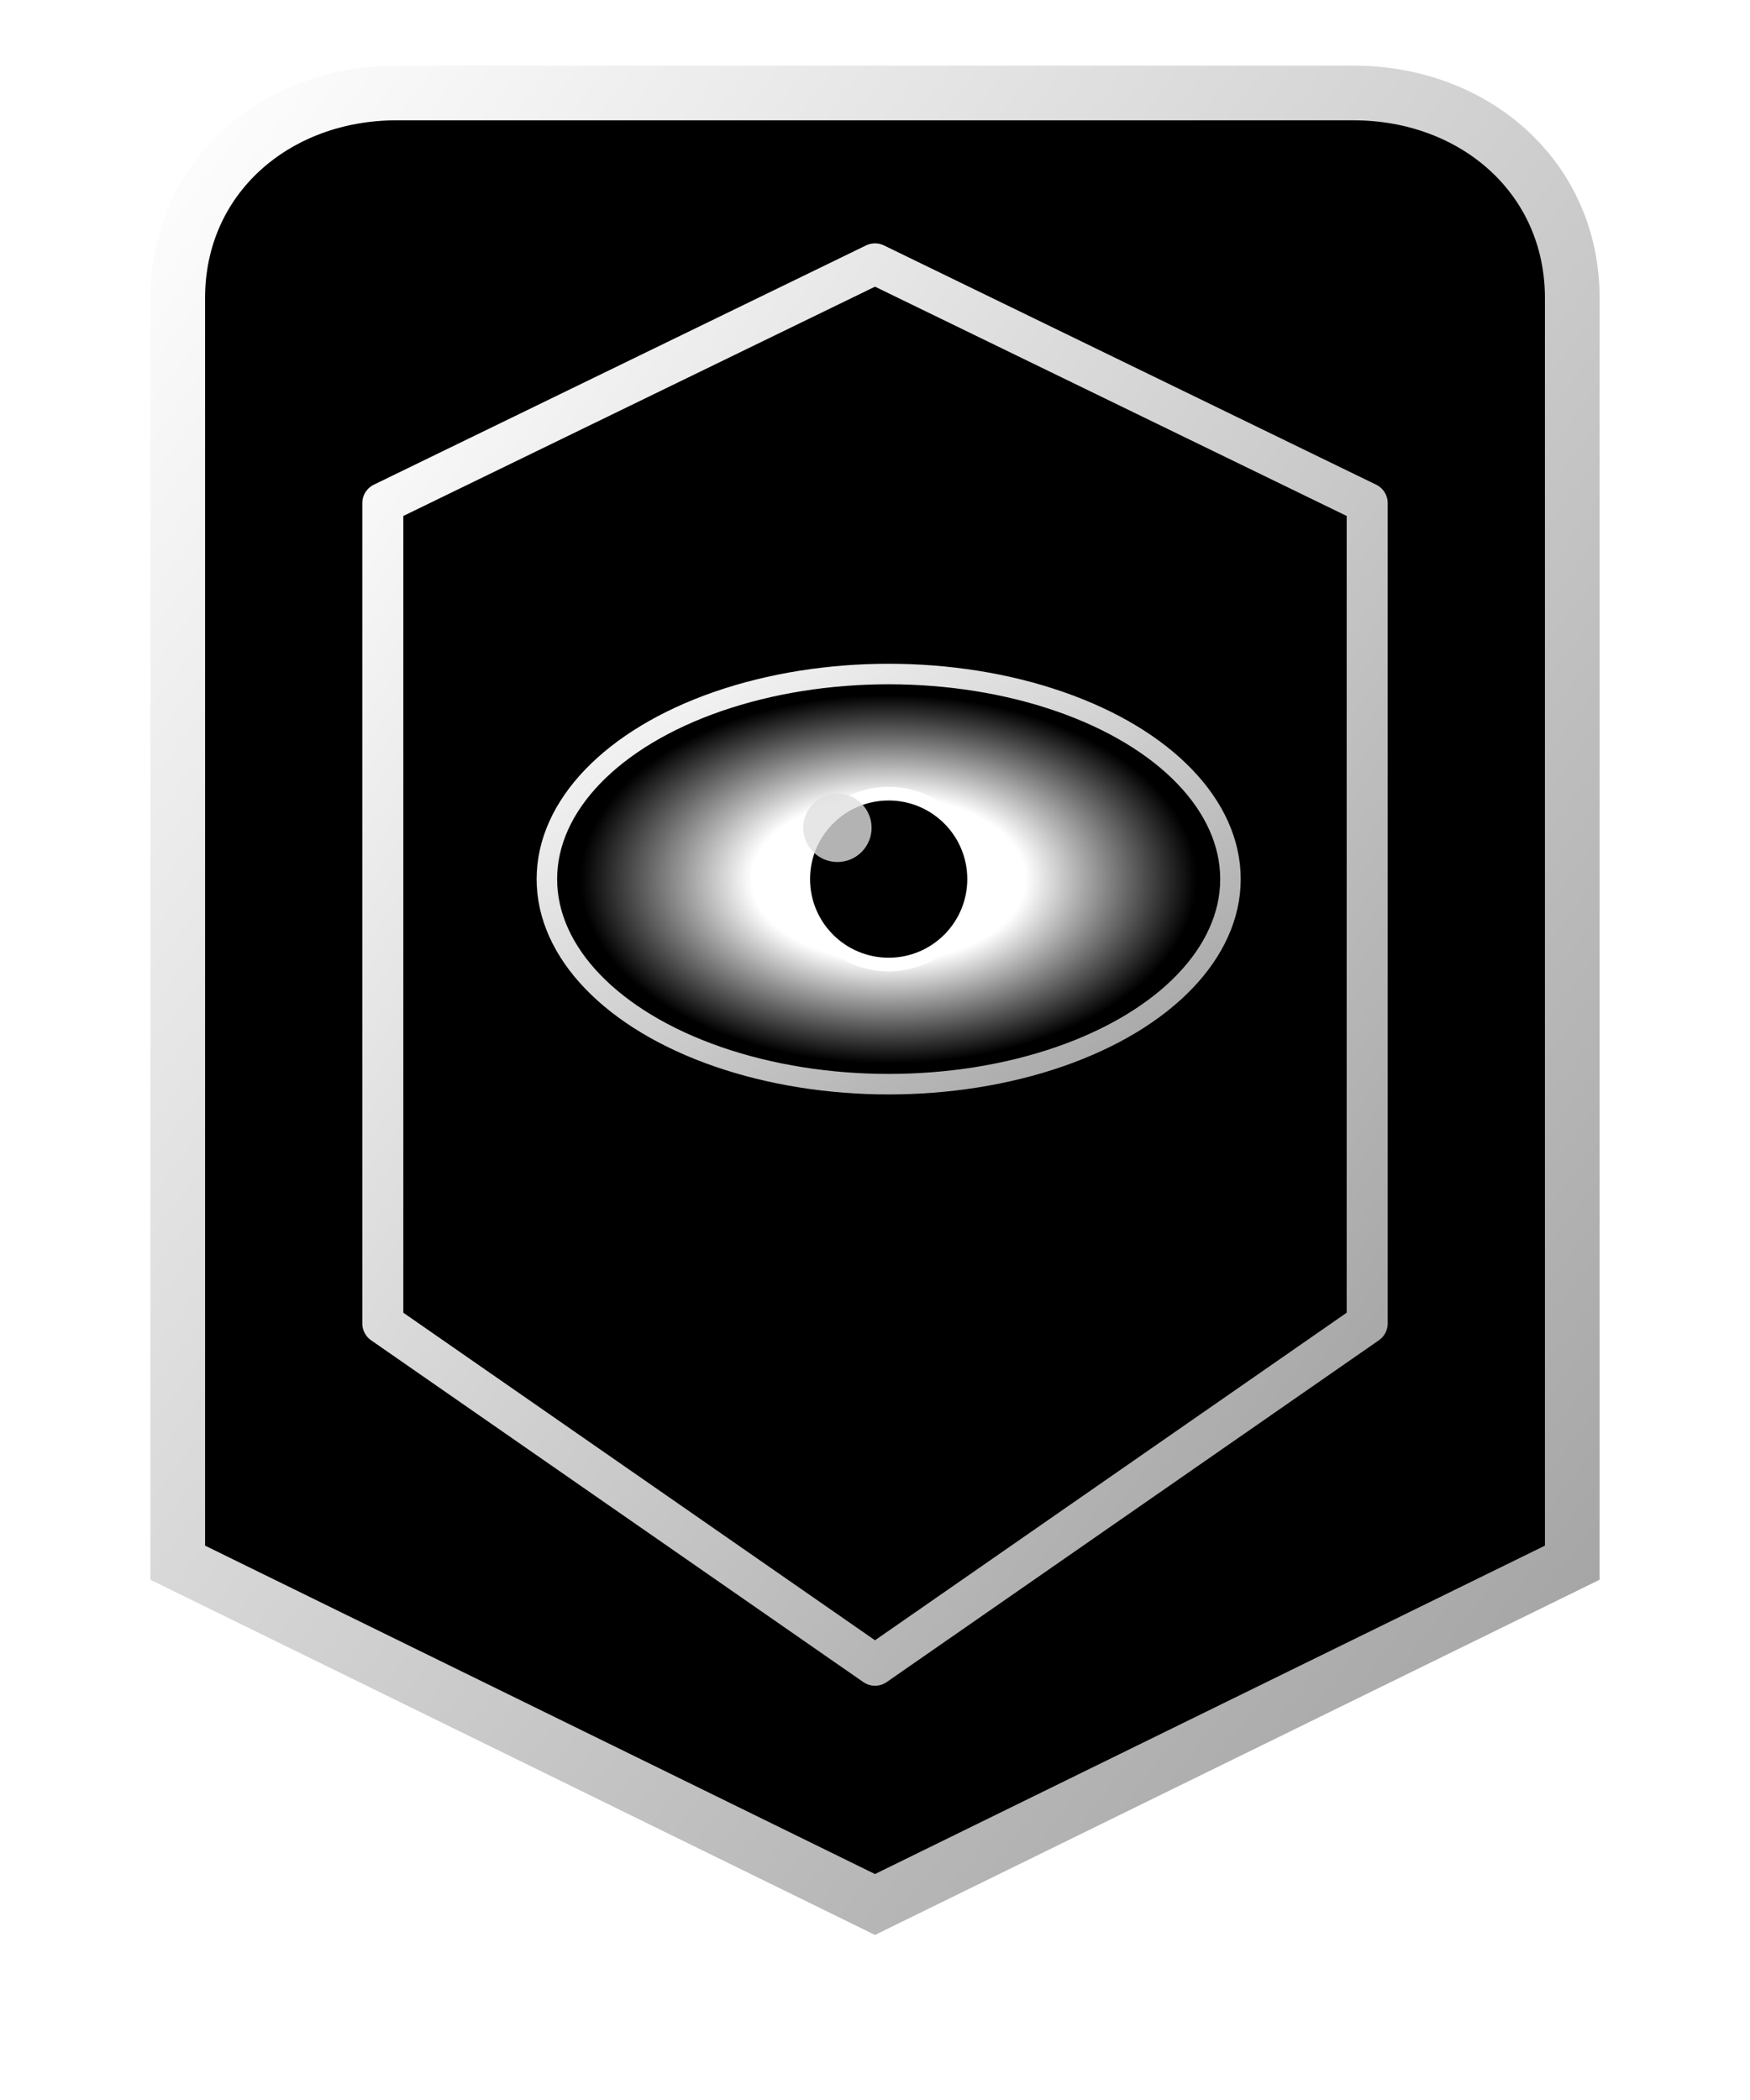 <svg width="100" height="120" viewBox="0 0 256 300" fill="none" xmlns="http://www.w3.org/2000/svg">
  <defs>
    <linearGradient id="borderGradient" x1="0%" y1="0%" x2="100%" y2="100%">
      <stop offset="0%" stop-color="#FFFFFF"/>
      <stop offset="100%" stop-color="#9E9E9E"/>
    </linearGradient>
    <radialGradient id="centerGradient" cx="50%" cy="50%" r="50%">
      <stop offset="40%" stop-color="#FFFFFF"/>
      <stop offset="90%"/>
    </radialGradient>
    <filter id="glow" x="-20%" y="-20%" width="140%" height="140%">
      <feGaussianBlur stdDeviation="4" result="blur"/>
      <feComposite in="SourceGraphic" in2="blur" operator="over"/>
    </filter>
  </defs>

  <!-- Outer shield with gradient stroke -->
  <path d="m128 275 102-50V40c0-17.68-14.32-30-32-30H58c-17.68 0-32 12.32-32 30v185z" fill="#000" stroke="url(#borderGradient)" stroke-width="8" filter="url(#glow)"/>
  
  <!-- Inner shield -->
  <path d="m128 240 72-50V70l-72-35-72 35v120z" stroke="url(#borderGradient)" stroke-width="6" stroke-linejoin="round"/>
  
  <!-- Ellipse group -->
  <g transform="matrix(.5 0 0 .5 55 75)">
    <ellipse cx="150" cy="100" rx="100" ry="60" fill="url(#centerGradient)" stroke="url(#borderGradient)" stroke-width="6"/>
    <circle cx="150" cy="100" r="25" fill="#000" stroke="#FFFFFF" stroke-width="4"/>
    <circle cx="135" cy="85" r="10" fill="#E0E0E0" opacity=".8"/>
  </g>
</svg>